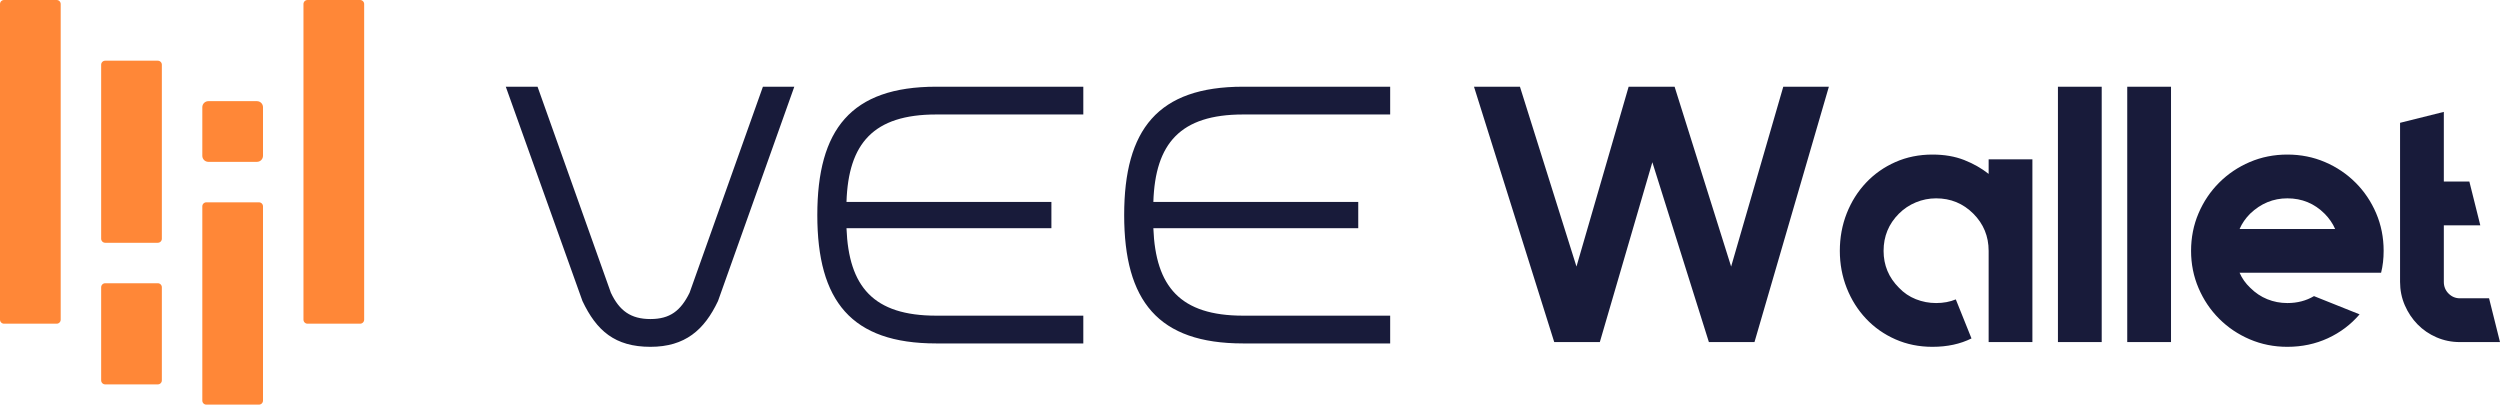 <?xml version="1.0" encoding="UTF-8"?>
<svg width="173px" height="28px" viewBox="0 0 173 28" version="1.1" xmlns="http://www.w3.org/2000/svg" xmlns:xlink="http://www.w3.org/1999/xlink">
    <!-- Generator: Sketch 50.2 (55047) - http://www.bohemiancoding.com/sketch -->
    <title>vsys_logo</title>
    <desc>Created with Sketch.</desc>
    <defs></defs>
    <g id="Page-1" stroke="none" stroke-width="1" fill="none" fill-rule="evenodd">
        <g id="00A_Export" transform="translate(-301, -39)">
            <g id="vsys_logo" transform="translate(301, 39)">
                <path d="M3.92,22.4 L0.28,22.4 C0.125,22.4 0,22.275 0,22.12 L0,0.28 C0,0.125 0.125,0 0.28,0 L3.92,0 C4.075,0 4.2,0.125 4.2,0.28 L4.2,22.12 C4.2,22.275 4.075,22.4 3.92,22.4 Z M24.92,22.4 L21.28,22.4 C21.125,22.4 21,22.275 21,22.12 L21,0.28 C21,0.125 21.125,0 21.28,0 L24.92,0 C25.075,0 25.2,0.125 25.2,0.28 L25.2,22.12 C25.2,22.275 25.075,22.4 24.92,22.4 Z M10.92,16.8 L7.28,16.8 C7.125,16.8 7,16.675 7,16.52 L7,4.48 C7,4.325 7.125,4.2 7.28,4.2 L10.92,4.2 C11.075,4.2 11.2,4.325 11.2,4.48 L11.2,16.52 C11.2,16.675 11.075,16.8 10.92,16.8 Z M17.78,11.2 L14.42,11.2 C14.188,11.2 14,11.012 14,10.78 L14,7.42 C14,7.188 14.188,7 14.42,7 L17.78,7 C18.012,7 18.2,7.188 18.2,7.42 L18.2,10.78 C18.2,11.012 18.012,11.2 17.78,11.2 Z M10.92,26.6 L7.28,26.6 C7.125,26.6 7,26.475 7,26.32 L7,19.88 C7,19.725 7.125,19.6 7.28,19.6 L10.92,19.6 C11.075,19.6 11.2,19.725 11.2,19.88 L11.2,26.32 C11.2,26.475 11.075,26.6 10.92,26.6 Z M17.92,28 L14.28,28 C14.125,28 14,27.875 14,27.72 L14,14.28 C14,14.125 14.125,14 14.28,14 L17.92,14 C18.075,14 18.2,14.125 18.2,14.28 L18.2,27.72 C18.2,27.875 18.075,28 17.92,28 Z" fill="#FF8737"></path>
                <path d="M52.794,6 L47.718,20.26 C47.104,21.506 46.363,22.078 45.009,22.078 C43.654,22.078 42.862,21.506 42.274,20.26 L37.198,6 L35,6 L40.306,20.831 C41.277,22.883 42.555,24 45.009,24 C47.411,24 48.74,22.831 49.686,20.831 L54.966,6 L52.794,6 Z M74.965,7.922 L74.965,6 L64.788,6 C58.884,6 56.558,8.961 56.558,14.883 C56.558,20.831 58.909,23.766 64.788,23.766 L74.965,23.766 L74.965,21.844 L64.788,21.844 C60.443,21.844 58.731,19.844 58.577,15.792 L72.757,15.792 L72.757,13.974 L58.577,13.974 C58.705,9.922 60.443,7.922 64.788,7.922 L74.965,7.922 Z M96.2,7.922 L96.2,6 L86.023,6 C80.119,6 77.793,8.961 77.793,14.883 C77.793,20.831 80.145,23.766 86.023,23.766 L96.2,23.766 L96.2,21.844 L86.023,21.844 C81.678,21.844 79.966,19.844 79.812,15.792 L93.991,15.792 L93.991,13.974 L79.812,13.974 C79.94,9.922 81.678,7.922 86.023,7.922 L96.2,7.922 Z" id="VSYS" fill="#181B3A"></path>
                <path d="M110.708,23.672 L107.553,23.672 L102,6 L105.18,6 L109.092,18.446 L112.702,6 L115.882,6 L119.794,18.446 L123.403,6 L126.558,6 L121.41,23.672 L118.255,23.672 L114.342,11.226 L110.708,23.672 Z M140.642,11.024 L140.642,23.672 L137.614,23.672 L137.614,17.36 C137.614,16.351 137.26,15.492 136.554,14.785 C135.847,14.079 134.989,13.725 133.979,13.725 C133.491,13.725 133.024,13.818 132.578,14.003 C132.132,14.188 131.741,14.449 131.405,14.785 C130.698,15.492 130.344,16.351 130.344,17.36 C130.344,18.353 130.698,19.203 131.405,19.91 C131.741,20.264 132.132,20.529 132.578,20.705 C133.024,20.882 133.491,20.971 133.979,20.971 C134.484,20.971 134.938,20.886 135.342,20.718 L136.427,23.419 C135.653,23.806 134.753,24 133.727,24 C132.801,24 131.947,23.827 131.165,23.482 C130.382,23.137 129.705,22.662 129.133,22.056 C128.561,21.45 128.115,20.743 127.795,19.935 C127.476,19.128 127.316,18.269 127.316,17.36 C127.316,16.435 127.476,15.568 127.795,14.76 C128.115,13.952 128.561,13.245 129.133,12.64 C129.705,12.034 130.382,11.558 131.165,11.213 C131.947,10.868 132.801,10.696 133.727,10.696 C134.551,10.696 135.283,10.822 135.923,11.074 C136.562,11.327 137.126,11.647 137.614,12.034 L137.614,11.024 L140.642,11.024 Z M145.438,23.672 L142.409,23.672 L142.409,6 L145.438,6 L145.438,23.672 Z M150.234,23.672 L147.205,23.672 L147.205,6 L150.234,6 L150.234,23.672 Z M164.772,18.875 L154.979,18.875 C155.147,19.262 155.391,19.607 155.711,19.91 C156.064,20.264 156.459,20.529 156.897,20.705 C157.334,20.882 157.797,20.971 158.285,20.971 C158.975,20.971 159.589,20.811 160.128,20.491 L163.283,21.753 C162.677,22.46 161.945,23.011 161.087,23.407 C160.229,23.802 159.295,24 158.285,24 C157.36,24 156.493,23.827 155.685,23.482 C154.878,23.137 154.171,22.662 153.565,22.056 C152.959,21.45 152.484,20.743 152.139,19.935 C151.794,19.128 151.622,18.269 151.622,17.36 C151.622,16.435 151.794,15.568 152.139,14.76 C152.484,13.952 152.959,13.245 153.565,12.64 C154.171,12.034 154.878,11.558 155.685,11.213 C156.493,10.868 157.36,10.696 158.285,10.696 C159.211,10.696 160.077,10.868 160.885,11.213 C161.693,11.558 162.399,12.034 163.005,12.64 C163.611,13.245 164.086,13.952 164.431,14.76 C164.776,15.568 164.948,16.435 164.948,17.36 C164.948,17.899 164.89,18.404 164.772,18.875 Z M158.285,13.725 C157.309,13.725 156.451,14.079 155.711,14.785 C155.391,15.105 155.147,15.459 154.979,15.846 L161.592,15.846 C161.423,15.459 161.179,15.105 160.86,14.785 C160.153,14.079 159.295,13.725 158.285,13.725 Z M173,23.672 L170.224,23.672 C169.651,23.672 169.113,23.562 168.608,23.344 C168.103,23.125 167.666,22.826 167.296,22.447 C166.926,22.069 166.631,21.627 166.412,21.122 C166.194,20.617 166.084,20.079 166.084,19.506 L166.084,8.499 L169.113,7.742 L169.113,12.564 L170.88,12.564 L171.637,15.593 L169.113,15.593 L169.113,19.506 C169.113,19.826 169.222,20.095 169.441,20.314 C169.66,20.533 169.921,20.642 170.224,20.642 L172.243,20.642 L173,23.672 Z" id="Wallet" fill="#181B3A"></path>
            </g>
        </g>
    </g>
</svg>
